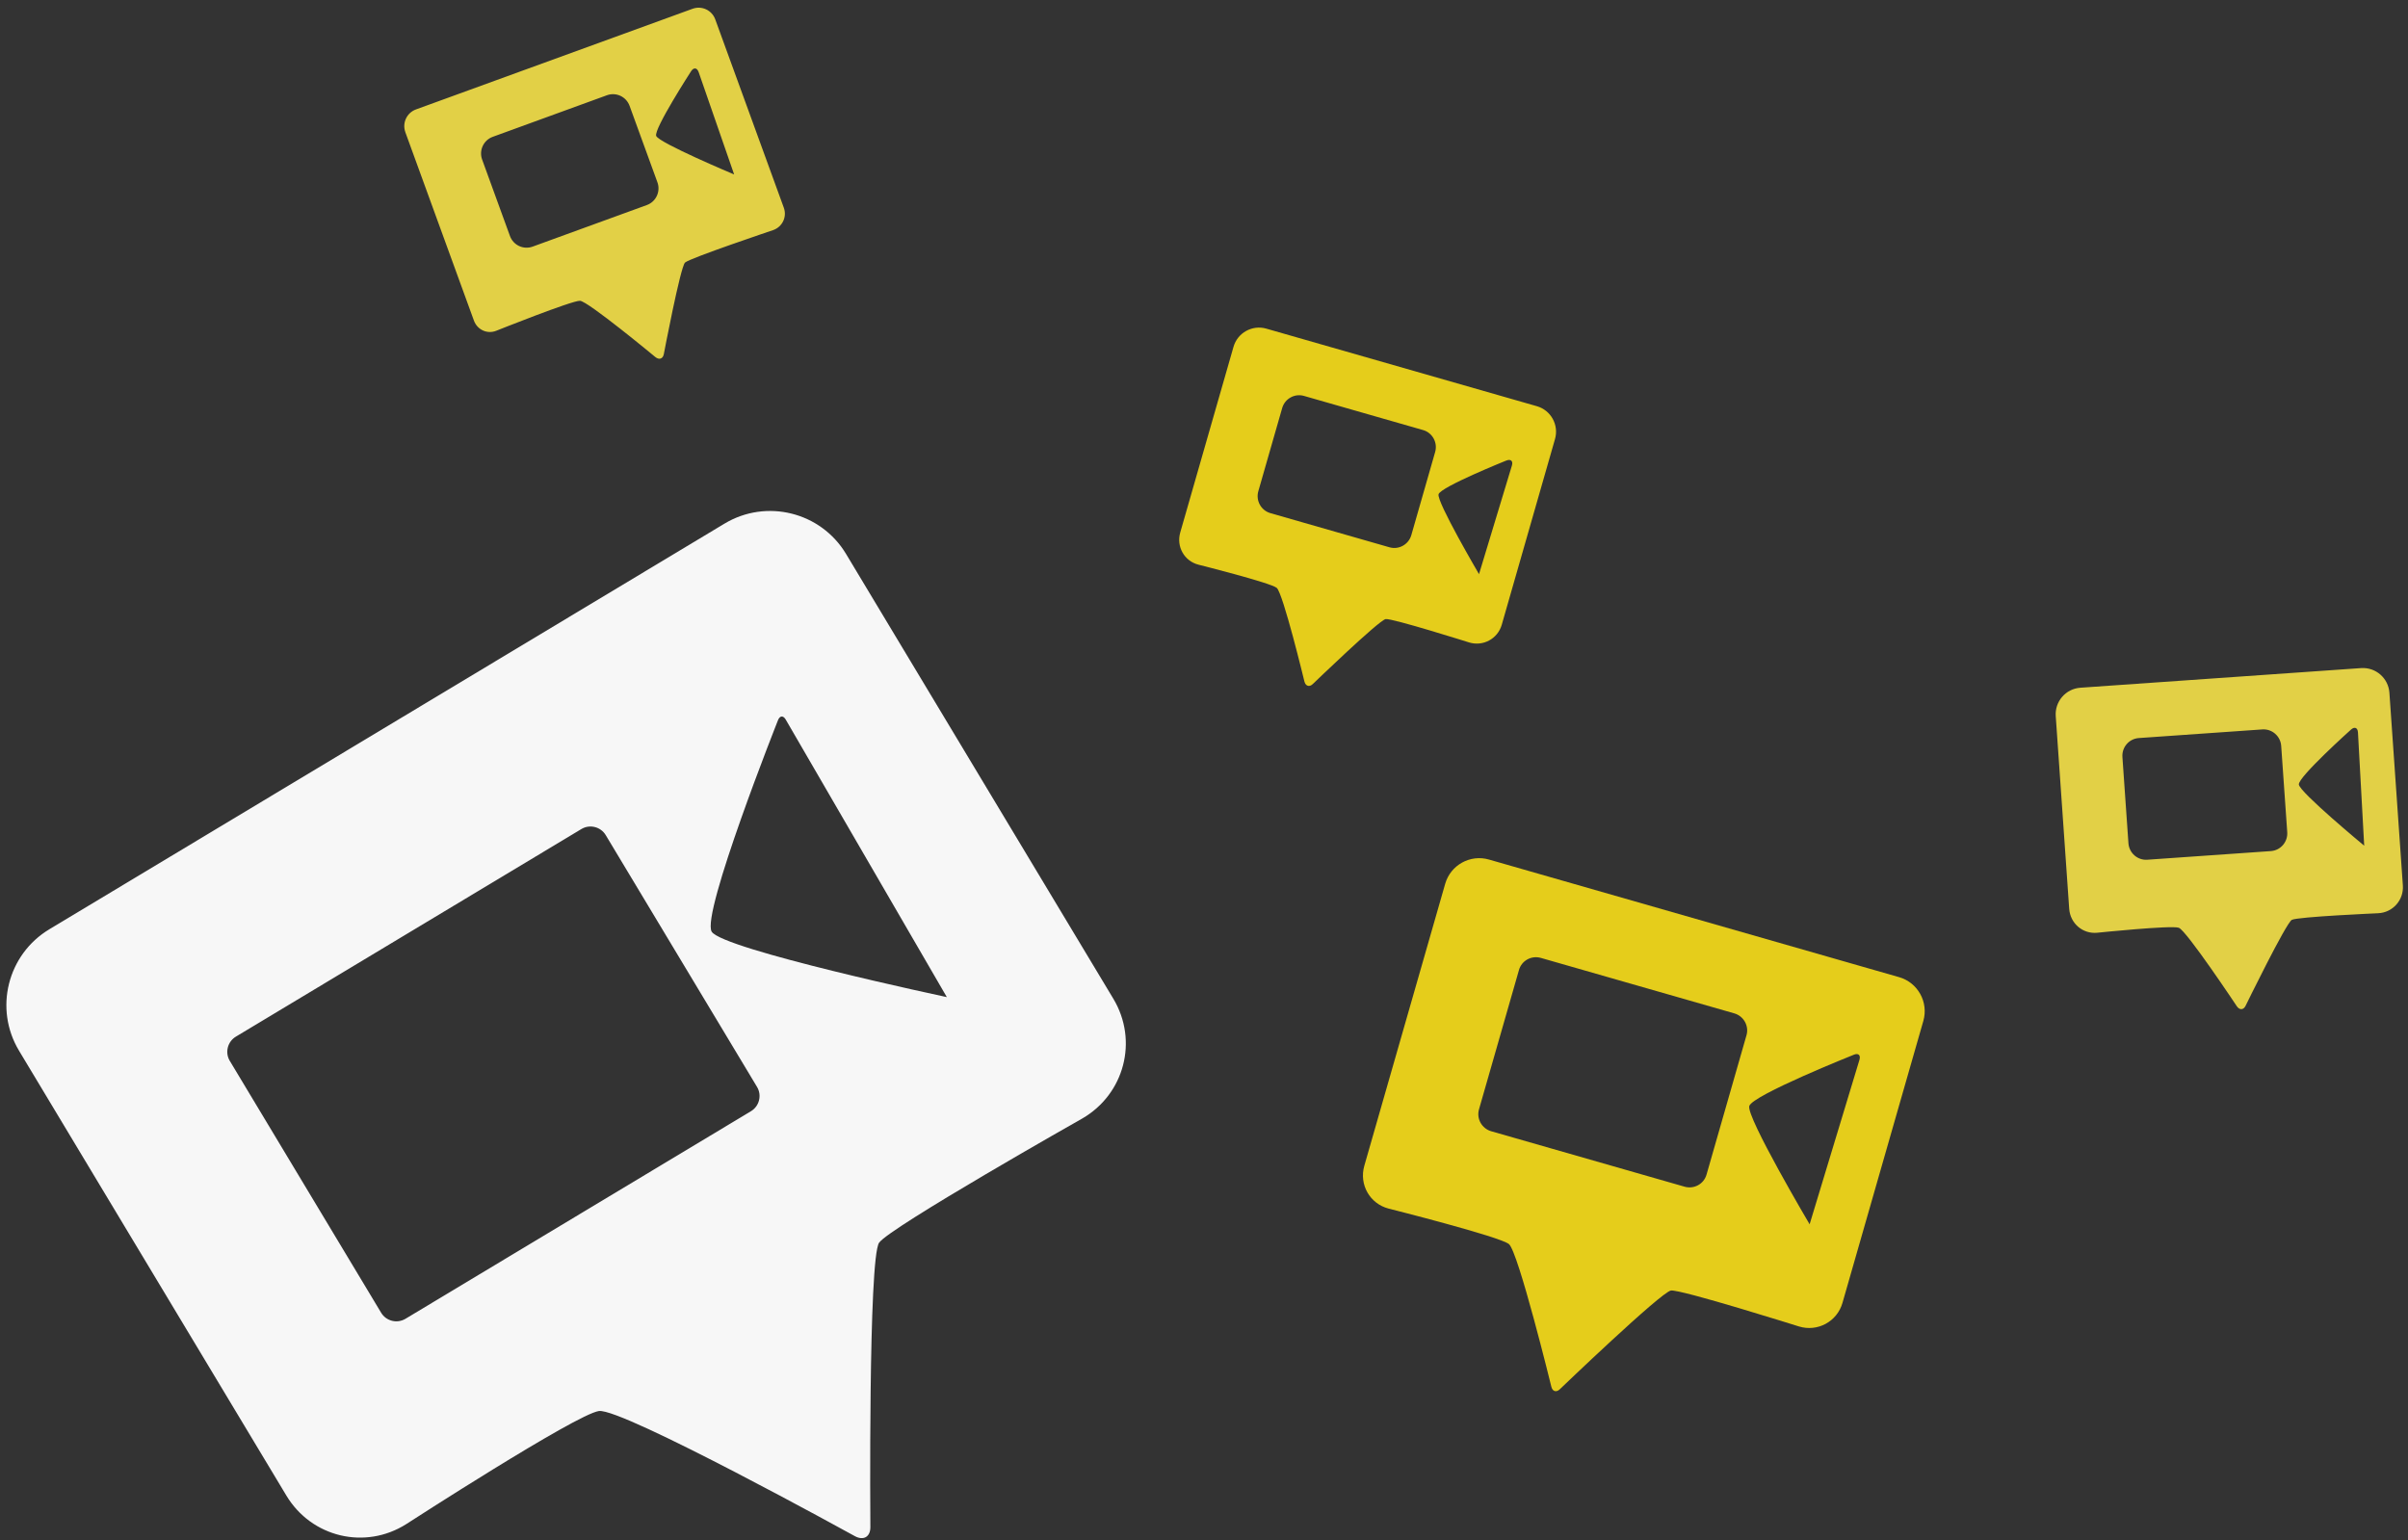 <svg xmlns="http://www.w3.org/2000/svg" viewBox="0 0 272 174">
  <rect x="0" y="0" width="272" height="174" fill="#333333" stroke="none"/>
  <g fill="none" fill-rule="evenodd">
    <path fill="#F7F7F7" d="M2.15 118.697c-2.845-4.732-1.314-10.874 3.43-13.724l76.254-45.818c4.738-2.847 10.886-1.314 13.728 3.415l30.195 50.253c2.844 4.733 1.258 10.79-3.526 13.542 0 0-21.693 12.276-22.928 14.017-1.234 1.742-.99 32.135-.99 32.135.005 1.095-.772 1.553-1.744 1.022 0 0-26.312-14.516-28.92-14.138-2.606.377-21.745 12.765-21.745 12.765-4.644 2.957-10.717 1.513-13.558-3.216L2.15 118.698zm23.808 1.154c-.57-.946-.256-2.178.687-2.745l39.026-23.45c.95-.57 2.182-.258 2.748.683l17.093 28.448c.57.946.258 2.178-.686 2.745l-39.026 23.45c-.95.57-2.18.26-2.747-.682L25.96 119.85zm61.927-38.503c.2-.512.587-.542.864-.065l18.202 31.36s-25.36-5.396-26.562-7.395c-1.2-2 7.495-23.9 7.495-23.9z"/>
    <path fill="#e2d046" d="M45.787 14.93c-.378-1.04.163-2.19 1.197-2.567L78.226.993c1.04-.38 2.185.148 2.567 1.197l7.746 21.28c.377 1.04-.17 2.17-1.22 2.53 0 0-9.41 3.16-9.94 3.663-.528.5-2.396 10.345-2.396 10.345-.103.532-.526.68-.965.32 0 0-7.603-6.307-8.502-6.348-.898-.04-9.47 3.39-9.47 3.39-1.01.4-2.133-.11-2.515-1.16l-7.746-21.28zm8.673 3.096c-.38-1.04.163-2.193 1.193-2.567l12.9-4.697c1.038-.378 2.183.15 2.565 1.2l3.143 8.634c.38 1.04-.163 2.193-1.192 2.567l-12.9 4.696c-1.04.378-2.183-.15-2.566-1.2l-3.142-8.634zm23.6-9.973c.295-.462.678-.422.86.102l4.006 11.553s-8.523-3.578-8.806-4.356c-.283-.777 3.94-7.3 3.94-7.3zM232.21 80.898c-.116-1.655 1.13-3.09 2.78-3.206l31.71-2.218c1.652-.115 3.084 1.13 3.2 2.788l1.52 21.763c.117 1.655-1.136 3.06-2.786 3.142 0 0-9.1.397-9.755.747-.656.35-5.228 9.716-5.228 9.716-.238.483-.685.495-.99.04 0 0-5.69-8.562-6.554-8.863-.865-.3-9.21.564-9.21.564-1.633.16-3.05-1.05-3.167-2.71L232.21 80.9zm7.532 4.617c-.078-1.104.75-2.06 1.848-2.138l13.96-.976c1.097-.076 2.05.764 2.127 1.86l.682 9.747c.076 1.104-.75 2.06-1.85 2.138l-13.96.976c-1.097.078-2.05-.762-2.127-1.858l-.68-9.747zm25.812-3.087c.41-.372.765-.23.795.318l.704 12.79s-7.322-6.056-7.383-6.918c-.06-.862 5.884-6.19 5.884-6.19z"/>
    <path fill="#e5cd1b" d="M139.33 39.187c.457-1.595 2.12-2.518 3.708-2.062l30.558 8.762c1.59.456 2.51 2.116 2.052 3.714l-6.013 20.972c-.458 1.595-2.115 2.486-3.694 2 0 0-8.686-2.74-9.42-2.636-.736.105-8.236 7.342-8.236 7.342-.39.373-.813.23-.944-.3 0 0-2.417-9.992-3.127-10.57-.71-.58-8.848-2.62-8.848-2.62-1.59-.41-2.507-2.033-2.05-3.63l6.015-20.97zm5.5 6.914c.304-1.062 1.408-1.68 2.466-1.375l13.452 3.857c1.058.303 1.666 1.418 1.363 2.475l-2.692 9.392c-.305 1.063-1.41 1.68-2.468 1.376l-13.45-3.858c-1.06-.303-1.668-1.418-1.365-2.475l2.694-9.392zm25.31 5.93c.512-.21.798.044.638.57l-3.713 12.26s-4.808-8.195-4.57-9.026c.238-.83 7.645-3.805 7.645-3.805zM163.242 99.845c.61-2.123 2.823-3.352 4.944-2.744l46.328 13.286c2.122.608 3.347 2.826 2.74 4.947l-9.134 31.85c-.61 2.124-2.82 3.31-4.925 2.66 0 0-13.36-4.208-14.45-4.055-1.094.153-12.56 11.158-12.56 11.158-.393.376-.818.245-.95-.29 0 0-3.736-15.258-4.793-16.116-1.057-.857-13.584-4.007-13.584-4.007-2.127-.548-3.357-2.717-2.75-4.837l9.134-31.85zm8.336 9.73c.303-1.057 1.404-1.668 2.48-1.36l21.84 6.263c1.066.306 1.682 1.42 1.382 2.467l-4.517 15.753c-.303 1.056-1.404 1.667-2.48 1.36l-21.84-6.263c-1.066-.306-1.682-1.42-1.382-2.467l4.518-15.753zm37.835 9.57c.504-.204.783.057.623.586l-5.627 18.576s-7.17-12.133-6.816-13.36c.352-1.23 11.82-5.8 11.82-5.8z"/>
  </g>
</svg>
